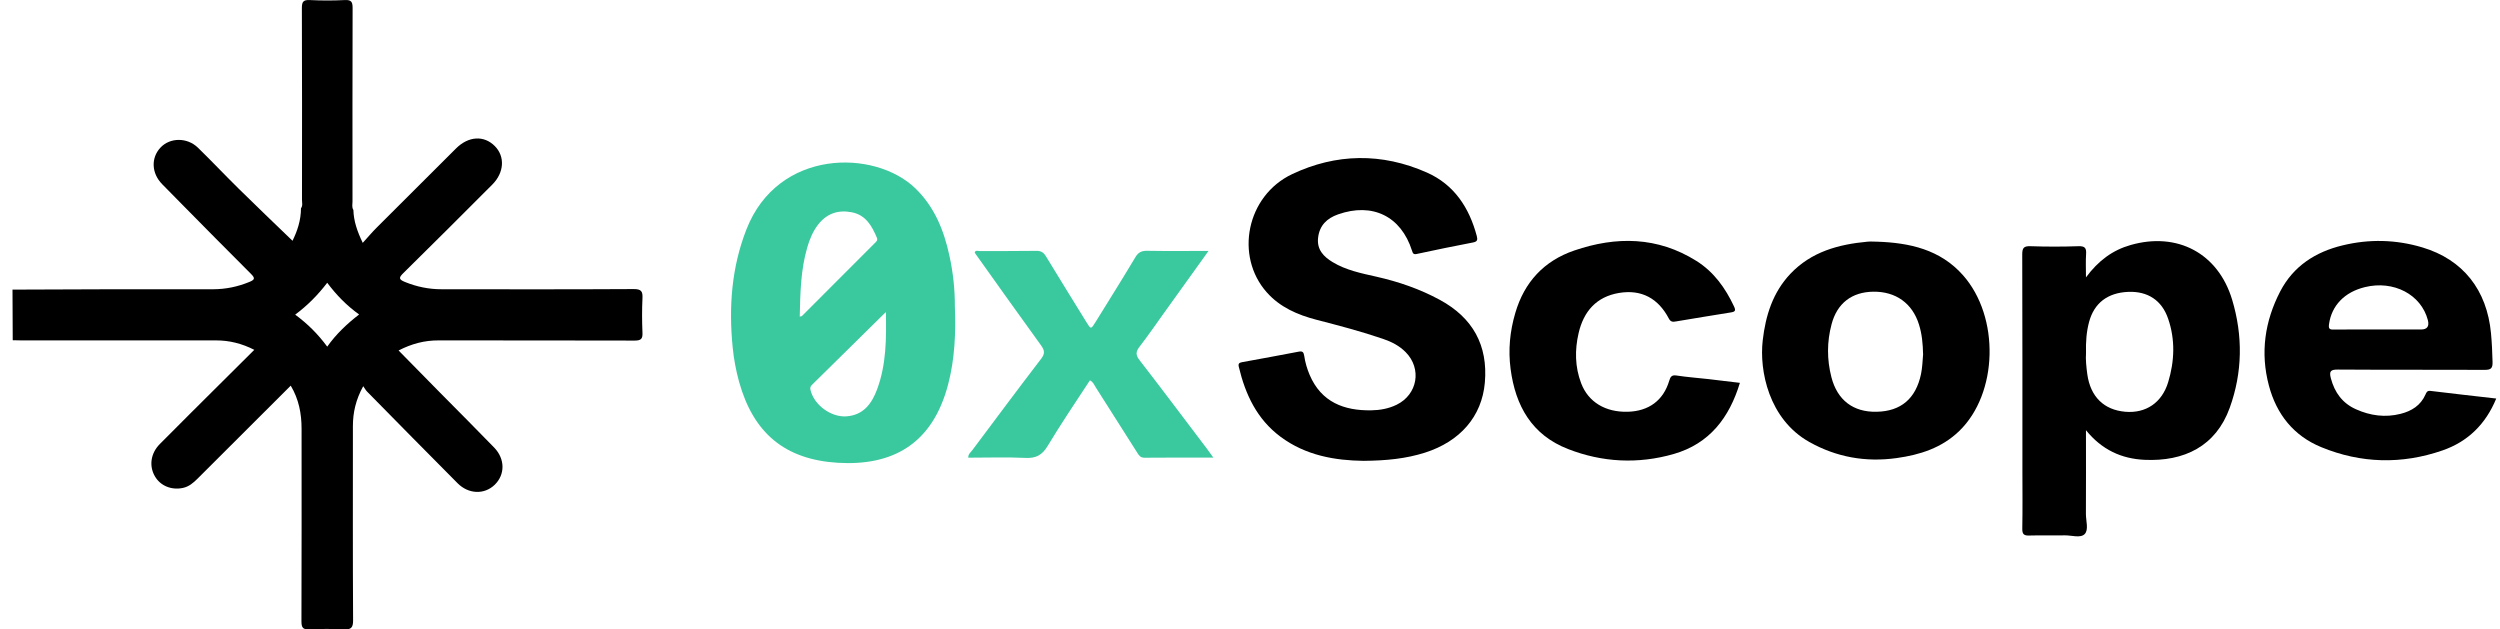 <svg width="143" height="36" viewBox="0 0 143 36" fill="none" xmlns="http://www.w3.org/2000/svg">
<g clip-path="url(#clip0_551_1156)">
<path d="M36.749 17.064C36.77 16.668 36.684 16.532 36.244 16.535C32.578 16.556 28.916 16.549 25.25 16.545C24.527 16.545 23.832 16.402 23.157 16.126C22.798 15.979 22.809 15.88 23.071 15.621C24.776 13.944 26.471 12.249 28.163 10.554C28.841 9.872 28.896 8.955 28.306 8.358C27.685 7.73 26.795 7.782 26.082 8.494C24.568 10.002 23.058 11.509 21.547 13.019C21.281 13.285 21.035 13.575 20.749 13.892C20.432 13.231 20.231 12.648 20.214 12.01C20.115 11.857 20.163 11.686 20.163 11.522C20.163 7.836 20.156 4.15 20.169 0.464C20.169 0.123 20.108 -0.017 19.726 0.003C19.058 0.037 18.382 0.037 17.714 0.003C17.339 -0.014 17.267 0.116 17.267 0.46C17.281 4.116 17.277 7.771 17.274 11.427C17.274 11.591 17.329 11.761 17.216 11.915C17.216 12.593 17.008 13.214 16.732 13.773C15.695 12.774 14.662 11.785 13.642 10.782C12.861 10.012 12.108 9.214 11.324 8.45C10.706 7.85 9.728 7.86 9.182 8.44C8.626 9.03 8.664 9.909 9.271 10.53C9.632 10.898 9.997 11.27 10.362 11.638C11.688 12.982 13.015 14.329 14.352 15.662C14.614 15.921 14.57 16.003 14.249 16.133C13.591 16.402 12.913 16.542 12.203 16.545C10.297 16.549 8.387 16.542 6.481 16.545C4.558 16.549 2.635 16.559 0.715 16.566C0.718 17.531 0.725 18.496 0.728 19.461C0.896 19.464 1.063 19.471 1.23 19.471C4.943 19.471 8.653 19.475 12.364 19.471C13.117 19.471 13.826 19.645 14.546 20.01C13.925 20.627 13.329 21.217 12.739 21.807C11.538 23.001 10.338 24.194 9.145 25.395C8.619 25.923 8.517 26.646 8.855 27.236C9.168 27.788 9.806 28.051 10.468 27.908C10.812 27.833 11.061 27.618 11.303 27.376C13.069 25.609 14.839 23.846 16.63 22.059C17.097 22.84 17.25 23.666 17.25 24.528C17.25 28.198 17.257 31.87 17.243 35.539C17.243 35.894 17.322 36.017 17.694 36C18.348 35.969 19.006 35.966 19.661 36C20.067 36.02 20.2 35.918 20.197 35.485C20.176 31.782 20.186 28.082 20.186 24.378C20.186 23.601 20.35 22.864 20.776 22.09C20.872 22.227 20.923 22.325 20.998 22.4C22.72 24.15 24.439 25.899 26.171 27.638C26.805 28.276 27.709 28.3 28.299 27.727C28.896 27.144 28.896 26.254 28.268 25.602C27.249 24.552 26.215 23.515 25.186 22.476C24.401 21.677 23.617 20.88 22.798 20.047C23.549 19.662 24.282 19.468 25.08 19.471C28.821 19.475 32.562 19.471 36.302 19.481C36.664 19.481 36.766 19.386 36.749 19.028C36.722 18.373 36.718 17.718 36.749 17.064ZM18.717 19.829C18.191 19.11 17.588 18.516 16.885 17.998C17.595 17.466 18.181 16.876 18.717 16.174C19.249 16.883 19.828 17.476 20.541 17.988C19.849 18.523 19.232 19.103 18.717 19.829Z" fill="black"/>
<path d="M54.618 17.524C54.621 16.549 54.516 15.577 54.307 14.626C53.994 13.18 53.458 11.839 52.36 10.775C50.038 8.528 44.497 8.494 42.693 13.129C41.844 15.304 41.68 17.561 41.908 19.86C41.973 20.528 42.096 21.186 42.273 21.831C43.088 24.764 44.886 26.288 47.931 26.472C51.03 26.656 53.343 25.425 54.239 21.964C54.618 20.504 54.676 19.021 54.618 17.524ZM45.745 18.111C45.776 16.76 45.799 15.437 46.175 14.152C46.307 13.698 46.485 13.261 46.771 12.88C47.262 12.228 47.917 11.989 48.705 12.139C49.516 12.29 49.864 12.907 50.154 13.589C50.219 13.742 50.134 13.814 50.045 13.899C48.657 15.29 47.266 16.685 45.874 18.073C45.857 18.093 45.82 18.09 45.745 18.111ZM50.175 22.257C49.871 23.079 49.397 23.747 48.408 23.816C47.525 23.874 46.553 23.154 46.359 22.302C46.335 22.186 46.352 22.097 46.441 22.018C46.485 21.978 46.526 21.933 46.57 21.889C47.92 20.559 49.274 19.226 50.672 17.848C50.703 19.376 50.696 20.849 50.175 22.257Z" fill="#3AC89F"/>
<path d="M77.99 26.36C76.398 26.339 74.7 26.07 73.237 24.975C71.897 23.973 71.235 22.564 70.86 20.985C70.812 20.791 70.891 20.747 71.048 20.716C72.125 20.518 73.206 20.324 74.28 20.116C74.502 20.072 74.567 20.136 74.601 20.351C74.656 20.726 74.761 21.091 74.911 21.442C75.58 23.014 76.892 23.492 78.42 23.471C78.921 23.465 79.419 23.379 79.883 23.154C81.087 22.568 81.343 21.088 80.401 20.14C80.04 19.775 79.597 19.55 79.116 19.386C77.861 18.956 76.582 18.622 75.303 18.291C74.229 18.012 73.22 17.579 72.463 16.726C70.615 14.649 71.3 11.198 73.909 9.961C76.422 8.771 79.041 8.73 81.609 9.865C83.184 10.561 84.04 11.88 84.473 13.504C84.528 13.715 84.507 13.821 84.258 13.869C83.181 14.073 82.106 14.298 81.036 14.527C80.848 14.568 80.814 14.489 80.766 14.336C80.139 12.368 78.505 11.57 76.538 12.262C75.897 12.488 75.474 12.897 75.395 13.599C75.317 14.278 75.709 14.68 76.228 14.994C76.998 15.458 77.864 15.632 78.727 15.826C79.996 16.112 81.216 16.532 82.359 17.152C84.238 18.172 85.121 19.747 84.933 21.886C84.766 23.816 83.522 25.251 81.506 25.892C80.418 26.237 79.3 26.349 77.994 26.36H77.99Z" fill="black"/>
<path d="M127.678 17.142C126.877 14.486 124.545 13.251 121.871 14.015C120.841 14.308 120.023 14.912 119.317 15.867C119.317 15.332 119.297 14.932 119.324 14.54C119.348 14.199 119.269 14.07 118.891 14.083C117.973 14.114 117.056 14.114 116.142 14.083C115.75 14.07 115.672 14.189 115.672 14.561C115.685 18.704 115.682 22.847 115.682 26.991C115.682 28.071 115.696 29.152 115.675 30.233C115.668 30.561 115.771 30.646 116.088 30.632C116.759 30.612 117.431 30.636 118.103 30.622C118.495 30.615 119.007 30.796 119.245 30.547C119.481 30.302 119.314 29.794 119.314 29.401C119.324 27.84 119.317 26.278 119.317 24.607C120.224 25.729 121.349 26.24 122.666 26.302C124.927 26.407 126.744 25.531 127.539 23.331C128.275 21.296 128.299 19.209 127.678 17.142ZM124.019 21.862C123.661 23.042 122.737 23.652 121.568 23.553C120.343 23.447 119.576 22.694 119.395 21.415C119.337 20.992 119.293 20.569 119.32 20.191C119.303 19.56 119.344 18.984 119.494 18.421C119.784 17.333 120.558 16.743 121.738 16.695C122.846 16.651 123.655 17.173 124.016 18.227C124.432 19.43 124.384 20.658 124.019 21.862Z" fill="black"/>
<path d="M139.027 22.36C138.836 22.336 138.792 22.441 138.737 22.568C138.461 23.192 137.946 23.512 137.312 23.672C136.435 23.894 135.583 23.778 134.768 23.413C133.99 23.069 133.54 22.452 133.325 21.637C133.216 21.224 133.319 21.135 133.742 21.139C136.534 21.159 139.331 21.142 142.123 21.156C142.492 21.159 142.584 21.057 142.574 20.702C142.56 20.153 142.536 19.608 142.485 19.062C142.253 16.579 140.882 14.847 138.56 14.152C137.056 13.701 135.522 13.664 133.994 14.036C132.442 14.411 131.181 15.222 130.43 16.665C129.544 18.373 129.281 20.18 129.782 22.059C130.219 23.7 131.198 24.931 132.78 25.579C135.051 26.513 137.387 26.568 139.706 25.766C141.158 25.265 142.181 24.266 142.785 22.796C141.506 22.649 140.265 22.513 139.027 22.36ZM133.22 18.544C133.366 17.483 134.1 16.709 135.273 16.423C136.916 16.02 138.492 16.846 138.874 18.312C138.965 18.669 138.834 18.847 138.481 18.847H136.054C135.201 18.847 134.345 18.84 133.489 18.851C133.24 18.857 133.186 18.796 133.22 18.544Z" fill="black"/>
<path d="M112.282 15.741C110.979 14.271 109.23 13.886 107.368 13.824C107.187 13.824 107.003 13.807 106.819 13.824C105.158 13.978 103.607 14.4 102.41 15.662C101.401 16.73 100.991 18.053 100.828 19.468C100.626 21.197 101.169 23.976 103.494 25.282C105.046 26.152 106.717 26.448 108.48 26.203C109.817 26.019 111.071 25.62 112.067 24.655C114.291 22.506 114.4 18.131 112.282 15.741ZM109.881 21.401C109.585 22.799 108.736 23.526 107.344 23.553C106.011 23.584 105.094 22.892 104.756 21.572C104.497 20.566 104.497 19.553 104.766 18.547C105.083 17.347 105.922 16.702 107.153 16.685C108.435 16.668 109.387 17.347 109.765 18.561C109.936 19.1 109.987 19.659 110.001 20.273C109.97 20.617 109.963 21.013 109.881 21.401Z" fill="black"/>
<path d="M99.522 21.899C98.918 23.891 97.786 25.377 95.743 25.967C93.704 26.554 91.654 26.452 89.683 25.681C87.62 24.876 86.683 23.215 86.406 21.105C86.263 20.017 86.365 18.95 86.676 17.899C87.191 16.14 88.313 14.922 90.048 14.329C92.452 13.507 94.812 13.531 97.036 14.926C98.035 15.553 98.693 16.477 99.187 17.531C99.3 17.77 99.249 17.834 98.996 17.872C97.956 18.032 96.92 18.216 95.883 18.383C95.723 18.411 95.576 18.441 95.463 18.23C94.86 17.074 93.902 16.539 92.603 16.757C91.314 16.975 90.584 17.811 90.297 19.052C90.072 20.02 90.086 20.989 90.444 21.927C90.853 22.997 91.828 23.584 93.1 23.553C94.304 23.522 95.14 22.912 95.477 21.787C95.549 21.551 95.617 21.435 95.903 21.48C96.507 21.572 97.114 21.616 97.721 21.684C98.311 21.753 98.897 21.824 99.525 21.899H99.522Z" fill="black"/>
<path d="M69.394 26.175C68.023 26.175 66.744 26.169 65.462 26.182C65.23 26.182 65.148 26.049 65.049 25.892C64.261 24.644 63.47 23.4 62.676 22.155C62.587 22.019 62.536 21.848 62.342 21.756C61.53 23.004 60.688 24.235 59.924 25.511C59.61 26.032 59.259 26.223 58.655 26.192C57.574 26.141 56.49 26.179 55.385 26.179C55.375 25.974 55.525 25.872 55.617 25.749C56.923 24.007 58.222 22.257 59.549 20.528C59.781 20.225 59.757 20.044 59.545 19.751C58.284 18.015 57.042 16.262 55.794 14.513C55.777 14.489 55.767 14.462 55.753 14.431C55.815 14.298 55.937 14.36 56.029 14.36C57.114 14.356 58.198 14.366 59.279 14.349C59.542 14.346 59.688 14.435 59.825 14.656C60.589 15.918 61.37 17.173 62.144 18.428C62.4 18.844 62.403 18.844 62.669 18.414C63.429 17.183 64.2 15.959 64.94 14.718C65.114 14.424 65.305 14.339 65.632 14.346C66.768 14.366 67.907 14.353 69.128 14.353C68.244 15.587 67.412 16.743 66.58 17.903C66.12 18.547 65.67 19.198 65.186 19.826C64.964 20.112 64.947 20.303 65.186 20.607C66.492 22.291 67.77 24 69.059 25.698C69.158 25.828 69.25 25.964 69.404 26.175H69.394Z" fill="#3AC89F"/>
</g>
<defs>
<clipPath id="clip0_551_1156">
<rect width="142.07" height="36" fill="white" transform="translate(0.715)"/>
</clipPath>
</defs>
</svg>
